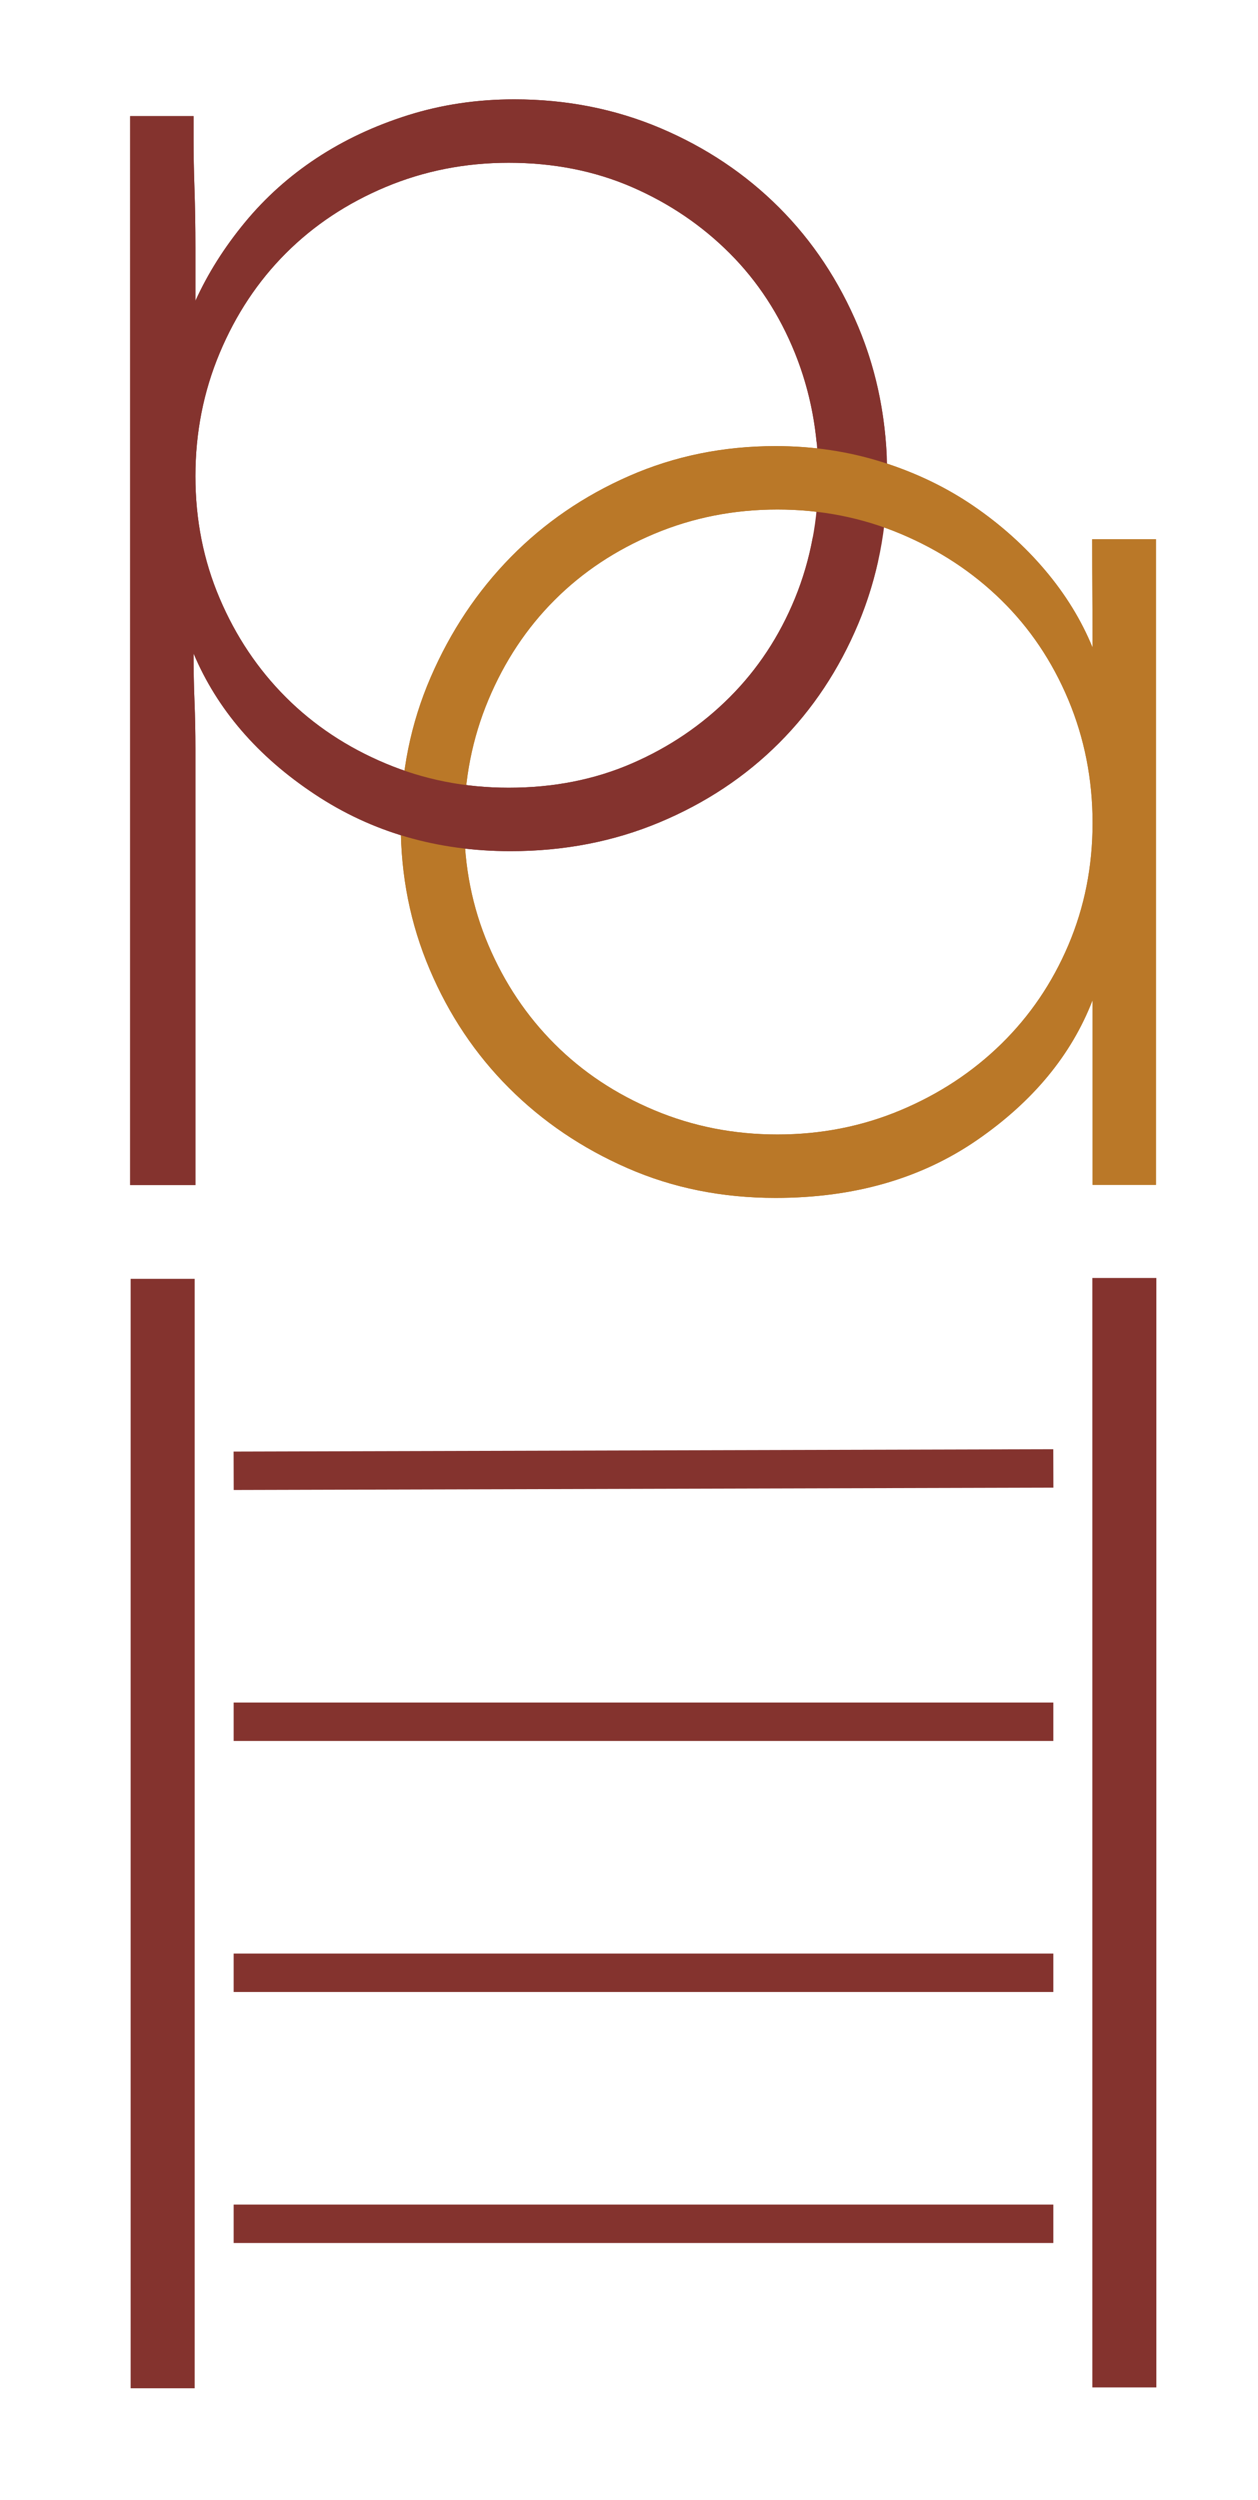 <?xml version="1.0" encoding="UTF-8" standalone="no"?>
<svg
   xmlns:dc="http://purl.org/dc/elements/1.1/"
   xmlns:cc="http://creativecommons.org/ns#"
   xmlns:rdf="http://www.w3.org/1999/02/22-rdf-syntax-ns#"
   xmlns:svg="http://www.w3.org/2000/svg"
   xmlns="http://www.w3.org/2000/svg"
   viewBox="0 0 442.019 878.009"
   height="878.009"
   width="442.019"
   xml:space="preserve"
   id="svg3699"
   version="1.1"><defs
     id="defs3703"><clipPath
       id="clipPath3723"
       clipPathUnits="userSpaceOnUse"><path
         id="path3721"
         d="M 0,658.507 H 331.514 V 0 H 0 Z" /></clipPath></defs><g
     transform="matrix(1.333,0,0,-1.333,0,878.009)"
     id="g3707"><g
       transform="translate(42.873,313.296)"
       id="g3709"><path
         id="path3711"
         style="fill:none;stroke:#84332e;stroke-width:16.875;stroke-linecap:square;stroke-linejoin:miter;stroke-miterlimit:10;stroke-dasharray:none;stroke-opacity:1"
         d="M 0,0 V -275.436" /></g><g
       transform="translate(296.368,313.522)"
       id="g3713"><path
         id="path3715"
         style="fill:none;stroke:#84332e;stroke-width:16.875;stroke-linecap:square;stroke-linejoin:miter;stroke-miterlimit:10;stroke-dasharray:none;stroke-opacity:1"
         d="M 0,0 V -275.437" /></g><g
       id="g3717"><g
         clip-path="url(#clipPath3723)"
         id="g3719"><g
           transform="translate(122.352,441.849)"
           id="g3725"><path
             id="path3727"
             style="fill:#ba7828;fill-opacity:1;fill-rule:nonzero;stroke:none"
             d="m 0,0 c 0,-11.476 2.127,-22.204 6.388,-32.197 4.254,-9.998 10.078,-18.679 17.453,-26.048 7.368,-7.375 16.135,-13.198 26.293,-17.453 10.152,-4.26 20.966,-6.387 32.442,-6.387 11.464,0 22.278,2.127 32.442,6.387 10.151,4.255 18.998,10.078 26.538,17.453 7.534,7.369 13.438,16.05 17.698,26.048 4.255,9.993 6.388,20.721 6.388,32.197 0,11.464 -2.133,22.278 -6.388,32.442 -4.26,10.152 -10.164,18.918 -17.698,26.293 -7.54,7.375 -16.387,13.186 -26.538,17.453 -10.164,4.255 -20.978,6.388 -32.442,6.388 -11.476,0 -22.29,-2.133 -32.442,-6.388 C 39.976,71.921 31.209,66.11 23.841,58.735 16.466,51.36 10.642,42.594 6.388,32.442 2.127,22.278 0,11.464 0,0 m -16.711,-0.49 c 0,13.762 2.617,26.703 7.865,38.829 5.235,12.12 12.285,22.689 21.131,31.701 8.852,9.011 19.249,16.135 31.216,21.382 11.955,5.242 24.822,7.866 38.584,7.866 9.828,0 19.17,-1.398 28.016,-4.182 8.847,-2.783 16.871,-6.632 24.086,-11.549 7.204,-4.916 13.518,-10.569 18.925,-16.956 5.407,-6.389 9.582,-13.193 12.53,-20.396 0,8.184 -0.103,17.789 -0.103,28.547 l 16.815,0.005 V -95.358 h -16.712 v 48.663 c -5.572,-14.425 -15.73,-26.71 -30.474,-36.868 -14.744,-10.158 -32.442,-15.234 -53.083,-15.234 -14.093,0 -27.121,2.624 -39.075,7.865 -11.966,5.236 -22.369,12.286 -31.216,21.132 -8.846,8.852 -15.81,19.249 -20.886,31.216 -5.088,11.954 -7.619,24.65 -7.619,38.094" /></g><g
           transform="translate(215.685,533.209)"
           id="g3729"><path
             id="path3731"
             style="fill:#84332e;fill-opacity:1;fill-rule:nonzero;stroke:none"
             d="m 0,0 c 0,11.466 -2.054,22.28 -6.147,32.441 -4.1,10.152 -9.829,18.922 -17.202,26.295 -7.373,7.373 -15.974,13.187 -25.806,17.452 -9.828,4.252 -20.642,6.388 -32.442,6.388 -11.473,0 -22.287,-2.136 -32.438,-6.388 -10.161,-4.265 -18.925,-10.079 -26.298,-17.452 -7.373,-7.373 -13.193,-16.143 -17.448,-26.295 -4.265,-10.161 -6.391,-20.975 -6.391,-32.441 0,-11.473 2.126,-22.205 6.391,-32.194 4.255,-10 10.075,-18.678 17.448,-26.051 7.373,-7.373 16.137,-13.197 26.298,-17.452 10.151,-4.261 20.965,-6.387 32.438,-6.387 11.8,0 22.614,2.126 32.442,6.387 9.832,4.255 18.433,10.079 25.806,17.452 7.373,7.373 13.102,16.051 17.202,26.051 C -2.054,-22.205 0,-11.473 0,0 m 18.184,0 c 0,-13.764 -2.541,-26.713 -7.618,-38.832 -5.086,-12.126 -12.043,-22.61 -20.889,-31.456 -8.85,-8.85 -19.34,-15.814 -31.459,-20.89 -12.126,-5.079 -25.237,-7.62 -39.321,-7.62 -19.34,0 -36.544,4.993 -51.61,14.993 -15.078,9.99 -25.731,22.363 -31.95,37.109 0,-4.262 0.076,-8.441 0.244,-12.534 0.161,-4.101 0.247,-8.28 0.247,-12.535 v -115.017 h -17.205 V 94.866 h 16.714 v -6.391 c 0,-3.609 0.076,-7.864 0.244,-12.781 0.161,-4.915 0.247,-10.076 0.247,-15.481 V 46.202 c 3.273,7.205 7.62,14.087 13.025,20.646 5.405,6.552 11.714,12.204 18.925,16.957 7.202,4.746 15.237,8.516 24.083,11.305 8.85,2.782 18.187,4.179 28.019,4.179 13.764,0 26.618,-2.544 38.585,-7.62 11.958,-5.083 22.362,-12.044 31.212,-20.89 C -1.477,61.933 5.48,51.442 10.566,39.323 15.643,27.194 18.184,14.083 18.184,0" /></g><g
           transform="translate(122.352,441.849)"
           id="g3733"><path
             id="path3735"
             style="fill:#ba7828;fill-opacity:1;fill-rule:nonzero;stroke:none"
             d="m 0,0 c 0,-11.476 2.127,-22.204 6.388,-32.197 4.254,-9.998 10.078,-18.679 17.453,-26.048 7.368,-7.375 16.135,-13.198 26.293,-17.453 10.152,-4.26 20.966,-6.387 32.442,-6.387 11.464,0 22.278,2.127 32.442,6.387 10.151,4.255 18.998,10.078 26.538,17.453 7.534,7.369 13.438,16.05 17.698,26.048 4.255,9.993 6.388,20.721 6.388,32.197 0,11.464 -2.133,22.278 -6.388,32.442 -4.26,10.152 -10.164,18.918 -17.698,26.293 -7.54,7.375 -16.387,13.186 -26.538,17.453 -10.164,4.255 -20.978,6.388 -32.442,6.388 -11.476,0 -22.29,-2.133 -32.442,-6.388 C 39.976,71.921 31.209,66.11 23.841,58.735 16.466,51.36 10.642,42.594 6.388,32.442 2.127,22.278 0,11.464 0,0 m -16.711,-0.49 c 0,13.762 2.617,26.703 7.865,38.829 5.235,12.12 12.285,22.689 21.131,31.701 8.852,9.011 19.249,16.135 31.216,21.382 11.955,5.242 24.822,7.866 38.584,7.866 9.828,0 19.17,-1.398 28.016,-4.182 8.847,-2.783 16.871,-6.632 24.086,-11.549 7.204,-4.916 13.518,-10.569 18.925,-16.956 5.407,-6.389 9.582,-13.193 12.53,-20.396 0,8.184 -0.103,17.789 -0.103,28.547 l 16.815,0.005 V -95.358 h -16.712 v 48.663 c -5.572,-14.425 -15.73,-26.71 -30.474,-36.868 -14.744,-10.158 -32.442,-15.234 -53.083,-15.234 -14.093,0 -27.121,2.624 -39.075,7.865 -11.966,5.236 -22.369,12.286 -31.216,21.132 -8.846,8.852 -15.81,19.249 -20.886,31.216 -5.088,11.954 -7.619,24.65 -7.619,38.094" /></g><g
           transform="translate(214.248,517.172)"
           id="g3737"><path
             id="path3739"
             style="fill:#84332e;fill-opacity:1;fill-rule:nonzero;stroke:none"
             d="m 0,0 c -1.023,-5.584 -2.586,-10.973 -4.711,-16.158 -4.1,-9.999 -9.828,-18.677 -17.201,-26.05 -7.373,-7.374 -15.975,-13.197 -25.807,-17.452 -9.828,-4.262 -20.642,-6.388 -32.441,-6.388 -11.473,0 -22.287,2.126 -32.439,6.388 -10.161,4.255 -18.924,10.078 -26.297,17.452 -7.374,7.373 -13.194,16.051 -17.449,26.05 -4.265,9.99 -6.391,20.721 -6.391,32.195 0,11.466 2.126,22.28 6.391,32.441 4.255,10.151 10.075,18.922 17.449,26.295 7.373,7.373 16.136,13.187 26.297,17.452 10.152,4.252 20.966,6.387 32.439,6.387 11.799,0 22.613,-2.135 32.441,-6.387 9.832,-4.265 18.434,-10.079 25.807,-17.452 C -14.539,67.4 -8.811,58.629 -4.711,48.478 -1.716,41.044 0.175,33.257 0.98,25.125 1.72,25.338 2.552,25.429 3.5,25.33 8.995,24.76 14.384,23.612 19.467,21.755 18.867,33.683 16.385,44.89 12.003,55.36 6.917,67.479 -0.04,77.97 -8.887,86.816 c -8.849,8.846 -19.254,15.807 -31.212,20.89 -11.967,5.075 -24.821,7.62 -38.585,7.62 -9.831,0 -19.169,-1.398 -28.018,-4.18 -8.846,-2.788 -16.881,-6.559 -24.083,-11.305 -7.212,-4.752 -13.52,-10.404 -18.925,-16.957 -5.406,-6.559 -9.753,-13.441 -13.026,-20.645 V 76.25 c 0,5.405 -0.085,10.566 -0.247,15.48 -0.168,4.918 -0.244,9.173 -0.244,12.782 v 6.39 h -16.713 v -281.647 h 17.204 v 115.017 c 0,4.255 -0.085,8.434 -0.247,12.534 -0.168,4.093 -0.244,8.273 -0.244,12.534 6.22,-14.745 16.872,-27.118 31.951,-37.108 15.065,-10 32.27,-14.993 51.61,-14.993 14.083,0 27.195,2.541 39.32,7.62 12.119,5.076 22.61,12.04 31.459,20.89 8.847,8.846 15.804,19.33 20.89,31.456 2.198,5.248 3.892,10.662 5.139,16.221 C 12.707,-3.063 6.139,-1.312 0,0" /></g><g
           transform="translate(66.651,271.171)"
           id="g3741"><path
             id="path3743"
             style="fill:none;stroke:#84332e;stroke-width:10.125;stroke-linecap:square;stroke-linejoin:miter;stroke-miterlimit:10;stroke-dasharray:none;stroke-opacity:1"
             d="M 0,0 205.937,0.595" /></g><g
           transform="translate(66.651,205.033)"
           id="g3745"><path
             id="path3747"
             style="fill:none;stroke:#84332e;stroke-width:10.125;stroke-linecap:square;stroke-linejoin:miter;stroke-miterlimit:10;stroke-dasharray:none;stroke-opacity:1"
             d="M 0,0 H 205.938" /></g><g
           transform="translate(66.651,72.759)"
           id="g3749"><path
             id="path3751"
             style="fill:none;stroke:#84332e;stroke-width:10.125;stroke-linecap:square;stroke-linejoin:miter;stroke-miterlimit:10;stroke-dasharray:none;stroke-opacity:1"
             d="M 0,0 H 205.938" /></g><g
           transform="translate(66.651,138.897)"
           id="g3753"><path
             id="path3755"
             style="fill:none;stroke:#84332e;stroke-width:10.125;stroke-linecap:square;stroke-linejoin:miter;stroke-miterlimit:10;stroke-dasharray:none;stroke-opacity:1"
             d="M 0,0 H 205.938" /></g></g></g></g></svg>